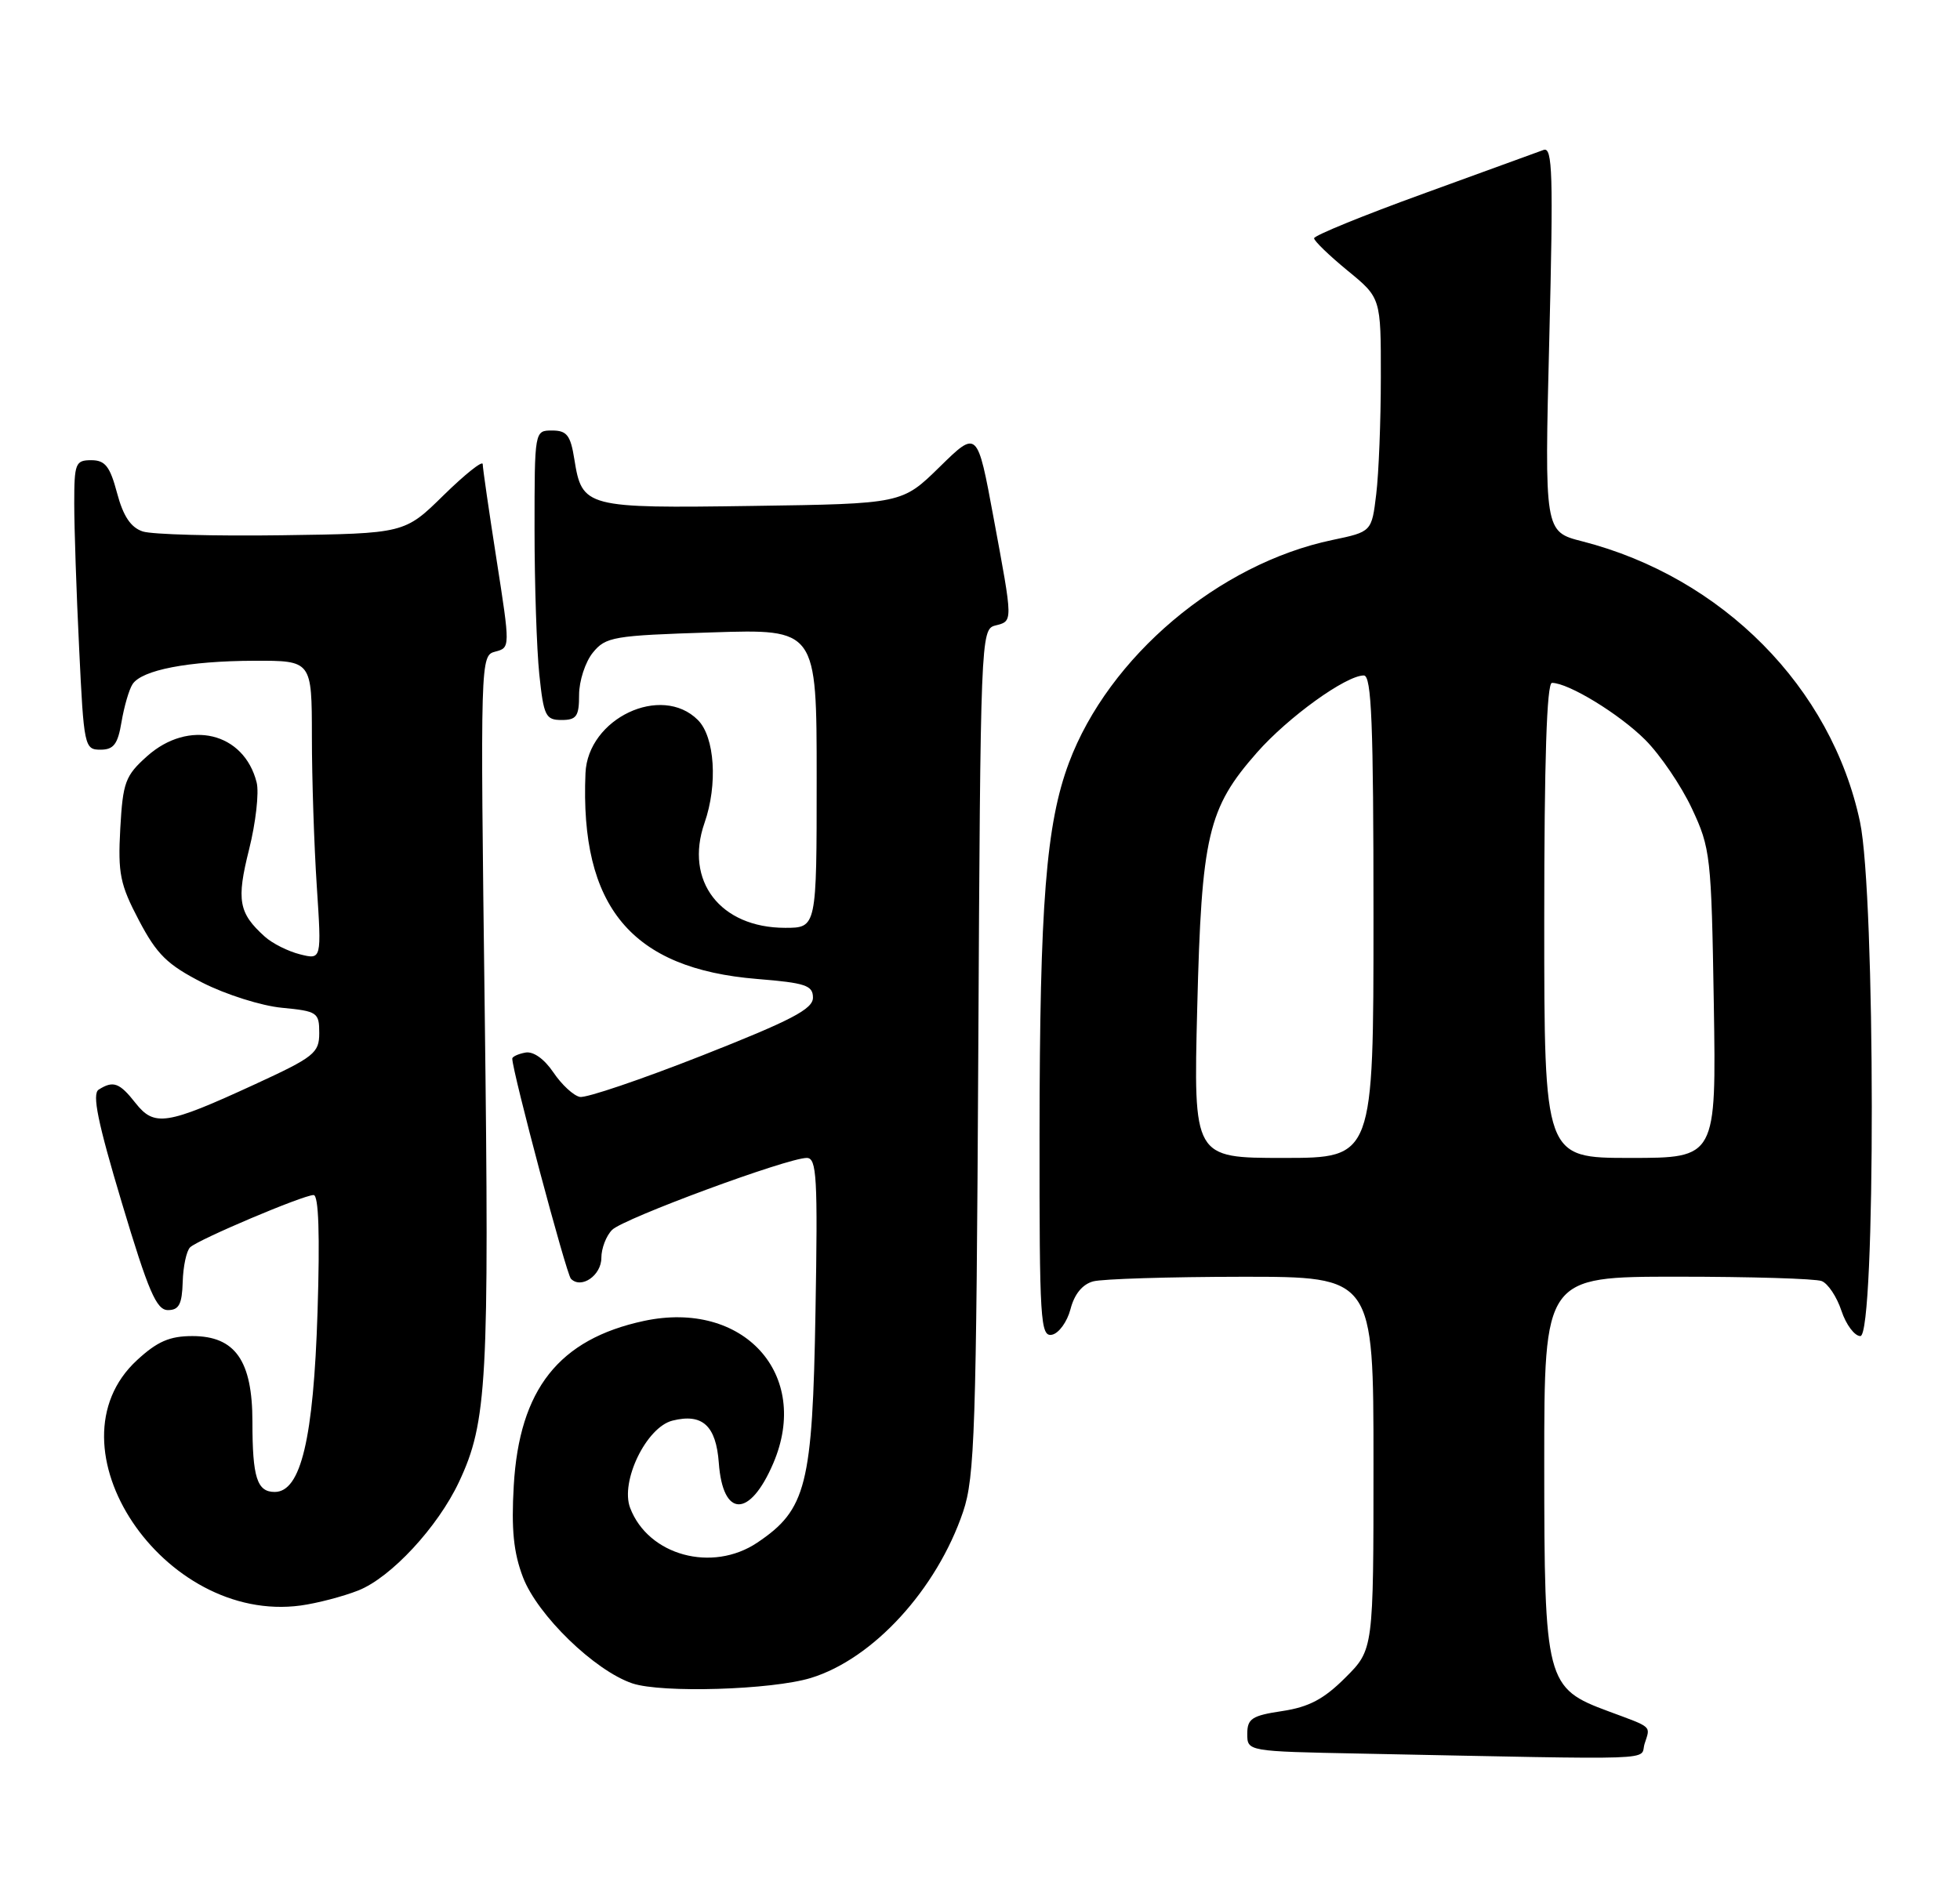 <?xml version="1.0" encoding="UTF-8" standalone="no"?>
<!DOCTYPE svg PUBLIC "-//W3C//DTD SVG 1.1//EN" "http://www.w3.org/Graphics/SVG/1.1/DTD/svg11.dtd" >
<svg xmlns="http://www.w3.org/2000/svg" xmlns:xlink="http://www.w3.org/1999/xlink" version="1.1" viewBox="0 0 264 256">
 <g >
 <path fill="currentColor"
d=" M 221.52 234.92 C 222.31 232.46 222.67 232.79 216.67 230.56 C 208.21 227.43 208.01 226.64 208.00 197.25 C 208.00 172.00 208.00 172.00 225.92 172.00 C 235.77 172.00 244.53 172.26 245.37 172.59 C 246.21 172.91 247.41 174.71 248.03 176.59 C 248.65 178.46 249.80 180.00 250.58 180.00 C 252.66 180.00 252.62 120.58 250.53 110.73 C 246.69 92.61 232.00 77.77 213.12 72.93 C 208.03 71.63 208.03 71.63 208.68 45.64 C 209.23 23.47 209.12 19.74 207.91 20.20 C 207.14 20.49 199.86 23.14 191.75 26.08 C 183.64 29.02 177.00 31.73 177.00 32.10 C 177.00 32.46 179.03 34.42 181.50 36.45 C 186.00 40.13 186.00 40.13 185.99 50.82 C 185.99 56.69 185.71 63.78 185.37 66.57 C 184.76 71.64 184.76 71.64 179.46 72.75 C 164.14 75.96 149.33 88.49 143.98 102.76 C 140.90 110.99 140.04 121.85 140.02 152.82 C 140.00 177.92 140.14 180.12 141.69 179.82 C 142.61 179.64 143.74 178.09 144.19 176.37 C 144.71 174.35 145.80 173.02 147.25 172.63 C 148.49 172.30 157.49 172.02 167.25 172.01 C 185.00 172.00 185.00 172.00 185.00 197.12 C 185.00 222.24 185.00 222.24 181.21 226.02 C 178.32 228.91 176.30 229.98 172.71 230.52 C 168.63 231.13 168.00 231.54 168.00 233.59 C 168.00 235.95 168.00 235.95 183.25 236.25 C 224.77 237.08 220.80 237.22 221.52 234.92 Z  M 109.22 226.06 C 117.61 223.49 126.18 214.13 129.73 203.65 C 131.29 199.03 131.50 192.61 131.77 141.65 C 132.06 86.07 132.11 84.78 134.03 84.28 C 136.47 83.65 136.47 84.01 133.82 69.71 C 131.64 57.93 131.64 57.93 126.57 62.90 C 121.50 67.87 121.50 67.87 101.38 68.16 C 78.84 68.49 78.40 68.37 77.36 61.87 C 76.85 58.64 76.35 58.00 74.37 58.00 C 72.00 58.00 72.00 58.00 72.00 71.35 C 72.00 78.70 72.29 87.47 72.64 90.85 C 73.23 96.46 73.49 97.00 75.64 97.00 C 77.66 97.00 78.00 96.50 78.00 93.61 C 78.00 91.75 78.83 89.19 79.85 87.93 C 81.59 85.79 82.59 85.62 95.85 85.20 C 110.00 84.74 110.00 84.74 110.00 104.87 C 110.00 125.00 110.00 125.00 105.75 125.00 C 97.01 124.99 92.17 118.69 94.89 110.88 C 96.70 105.70 96.28 99.28 94.00 97.00 C 89.09 92.09 79.17 96.78 78.86 104.17 C 78.10 122.19 85.05 130.51 101.98 131.89 C 108.50 132.42 109.50 132.75 109.50 134.41 C 109.50 135.95 106.55 137.48 94.58 142.20 C 86.37 145.43 78.96 147.95 78.11 147.78 C 77.26 147.62 75.65 146.13 74.54 144.48 C 73.29 142.64 71.82 141.60 70.75 141.81 C 69.79 141.99 69.00 142.36 69.00 142.62 C 69.00 144.32 76.28 171.65 76.90 172.28 C 78.29 173.70 81.00 171.83 81.00 169.46 C 81.00 168.19 81.65 166.49 82.45 165.69 C 83.98 164.16 106.05 156.00 108.67 156.00 C 110.01 156.00 110.16 158.60 109.84 176.75 C 109.44 200.14 108.62 203.38 102.00 207.83 C 95.93 211.90 87.32 209.56 84.88 203.16 C 83.51 199.60 87.06 192.27 90.58 191.39 C 94.61 190.38 96.45 192.06 96.82 197.09 C 97.36 204.50 100.99 204.53 104.15 197.15 C 109.29 185.16 100.15 175.09 86.73 177.96 C 75.28 180.42 69.95 187.16 69.20 200.15 C 68.86 206.04 69.17 209.16 70.44 212.49 C 72.40 217.61 80.09 225.07 85.17 226.79 C 89.13 228.12 103.96 227.67 109.22 226.06 Z  M 48.27 214.27 C 52.67 212.52 58.96 205.74 61.82 199.66 C 65.62 191.58 65.91 186.17 65.29 136.28 C 64.69 88.70 64.70 88.31 66.71 87.79 C 68.73 87.26 68.73 87.24 66.88 75.38 C 65.86 68.85 65.02 63.07 65.02 62.53 C 65.01 62.00 62.64 63.89 59.75 66.72 C 54.50 71.88 54.50 71.88 38.00 72.11 C 28.93 72.24 20.48 72.01 19.23 71.60 C 17.62 71.07 16.60 69.55 15.77 66.43 C 14.81 62.82 14.16 62.00 12.29 62.00 C 10.16 62.00 10.00 62.42 10.00 67.84 C 10.00 71.05 10.29 79.83 10.66 87.34 C 11.29 100.58 11.38 101.00 13.53 101.00 C 15.31 101.00 15.87 100.27 16.37 97.25 C 16.72 95.19 17.38 92.90 17.85 92.18 C 19.09 90.26 25.38 89.05 34.25 89.02 C 42.00 89.00 42.00 89.00 42.01 99.25 C 42.01 104.89 42.31 113.95 42.67 119.40 C 43.32 129.30 43.32 129.30 40.41 128.57 C 38.81 128.17 36.67 127.10 35.66 126.18 C 32.14 123.01 31.83 121.29 33.55 114.44 C 34.45 110.84 34.91 106.79 34.57 105.42 C 32.87 98.65 25.42 96.87 19.81 101.88 C 16.87 104.51 16.55 105.38 16.20 111.63 C 15.87 117.68 16.17 119.16 18.71 123.99 C 21.13 128.59 22.52 129.96 27.27 132.39 C 30.39 133.98 35.21 135.51 37.97 135.77 C 42.75 136.23 43.00 136.40 43.00 139.17 C 43.00 141.87 42.33 142.40 34.25 146.12 C 22.41 151.57 20.79 151.82 18.25 148.60 C 16.10 145.86 15.25 145.55 13.29 146.80 C 12.38 147.38 13.17 151.23 16.41 162.04 C 19.99 173.99 21.07 176.50 22.62 176.50 C 24.11 176.50 24.52 175.71 24.61 172.69 C 24.67 170.60 25.12 168.51 25.61 168.04 C 26.73 166.98 40.85 161.00 42.24 161.00 C 42.92 161.00 43.10 166.32 42.77 176.75 C 42.23 193.83 40.53 201.00 37.00 201.00 C 34.62 201.00 34.00 199.05 34.00 191.55 C 34.00 183.31 31.68 180.00 25.91 180.00 C 22.85 180.00 21.18 180.73 18.45 183.25 C 5.95 194.79 21.98 218.81 40.50 216.30 C 42.70 216.00 46.19 215.09 48.27 214.27 Z  M 161.26 135.75 C 161.84 112.54 162.69 108.90 169.31 101.38 C 173.51 96.61 181.29 91.00 183.70 91.00 C 184.74 91.00 185.00 97.45 185.00 123.50 C 185.00 156.00 185.00 156.00 172.87 156.00 C 160.75 156.00 160.75 156.00 161.26 135.75 Z  M 208.00 124.00 C 208.00 102.52 208.34 92.00 209.04 92.00 C 211.26 92.00 218.12 96.19 221.60 99.67 C 223.61 101.68 226.44 105.84 227.88 108.91 C 230.40 114.28 230.51 115.31 230.84 135.25 C 231.17 156.00 231.17 156.00 219.59 156.00 C 208.00 156.00 208.00 156.00 208.00 124.00 Z "/>
</g>
</svg>